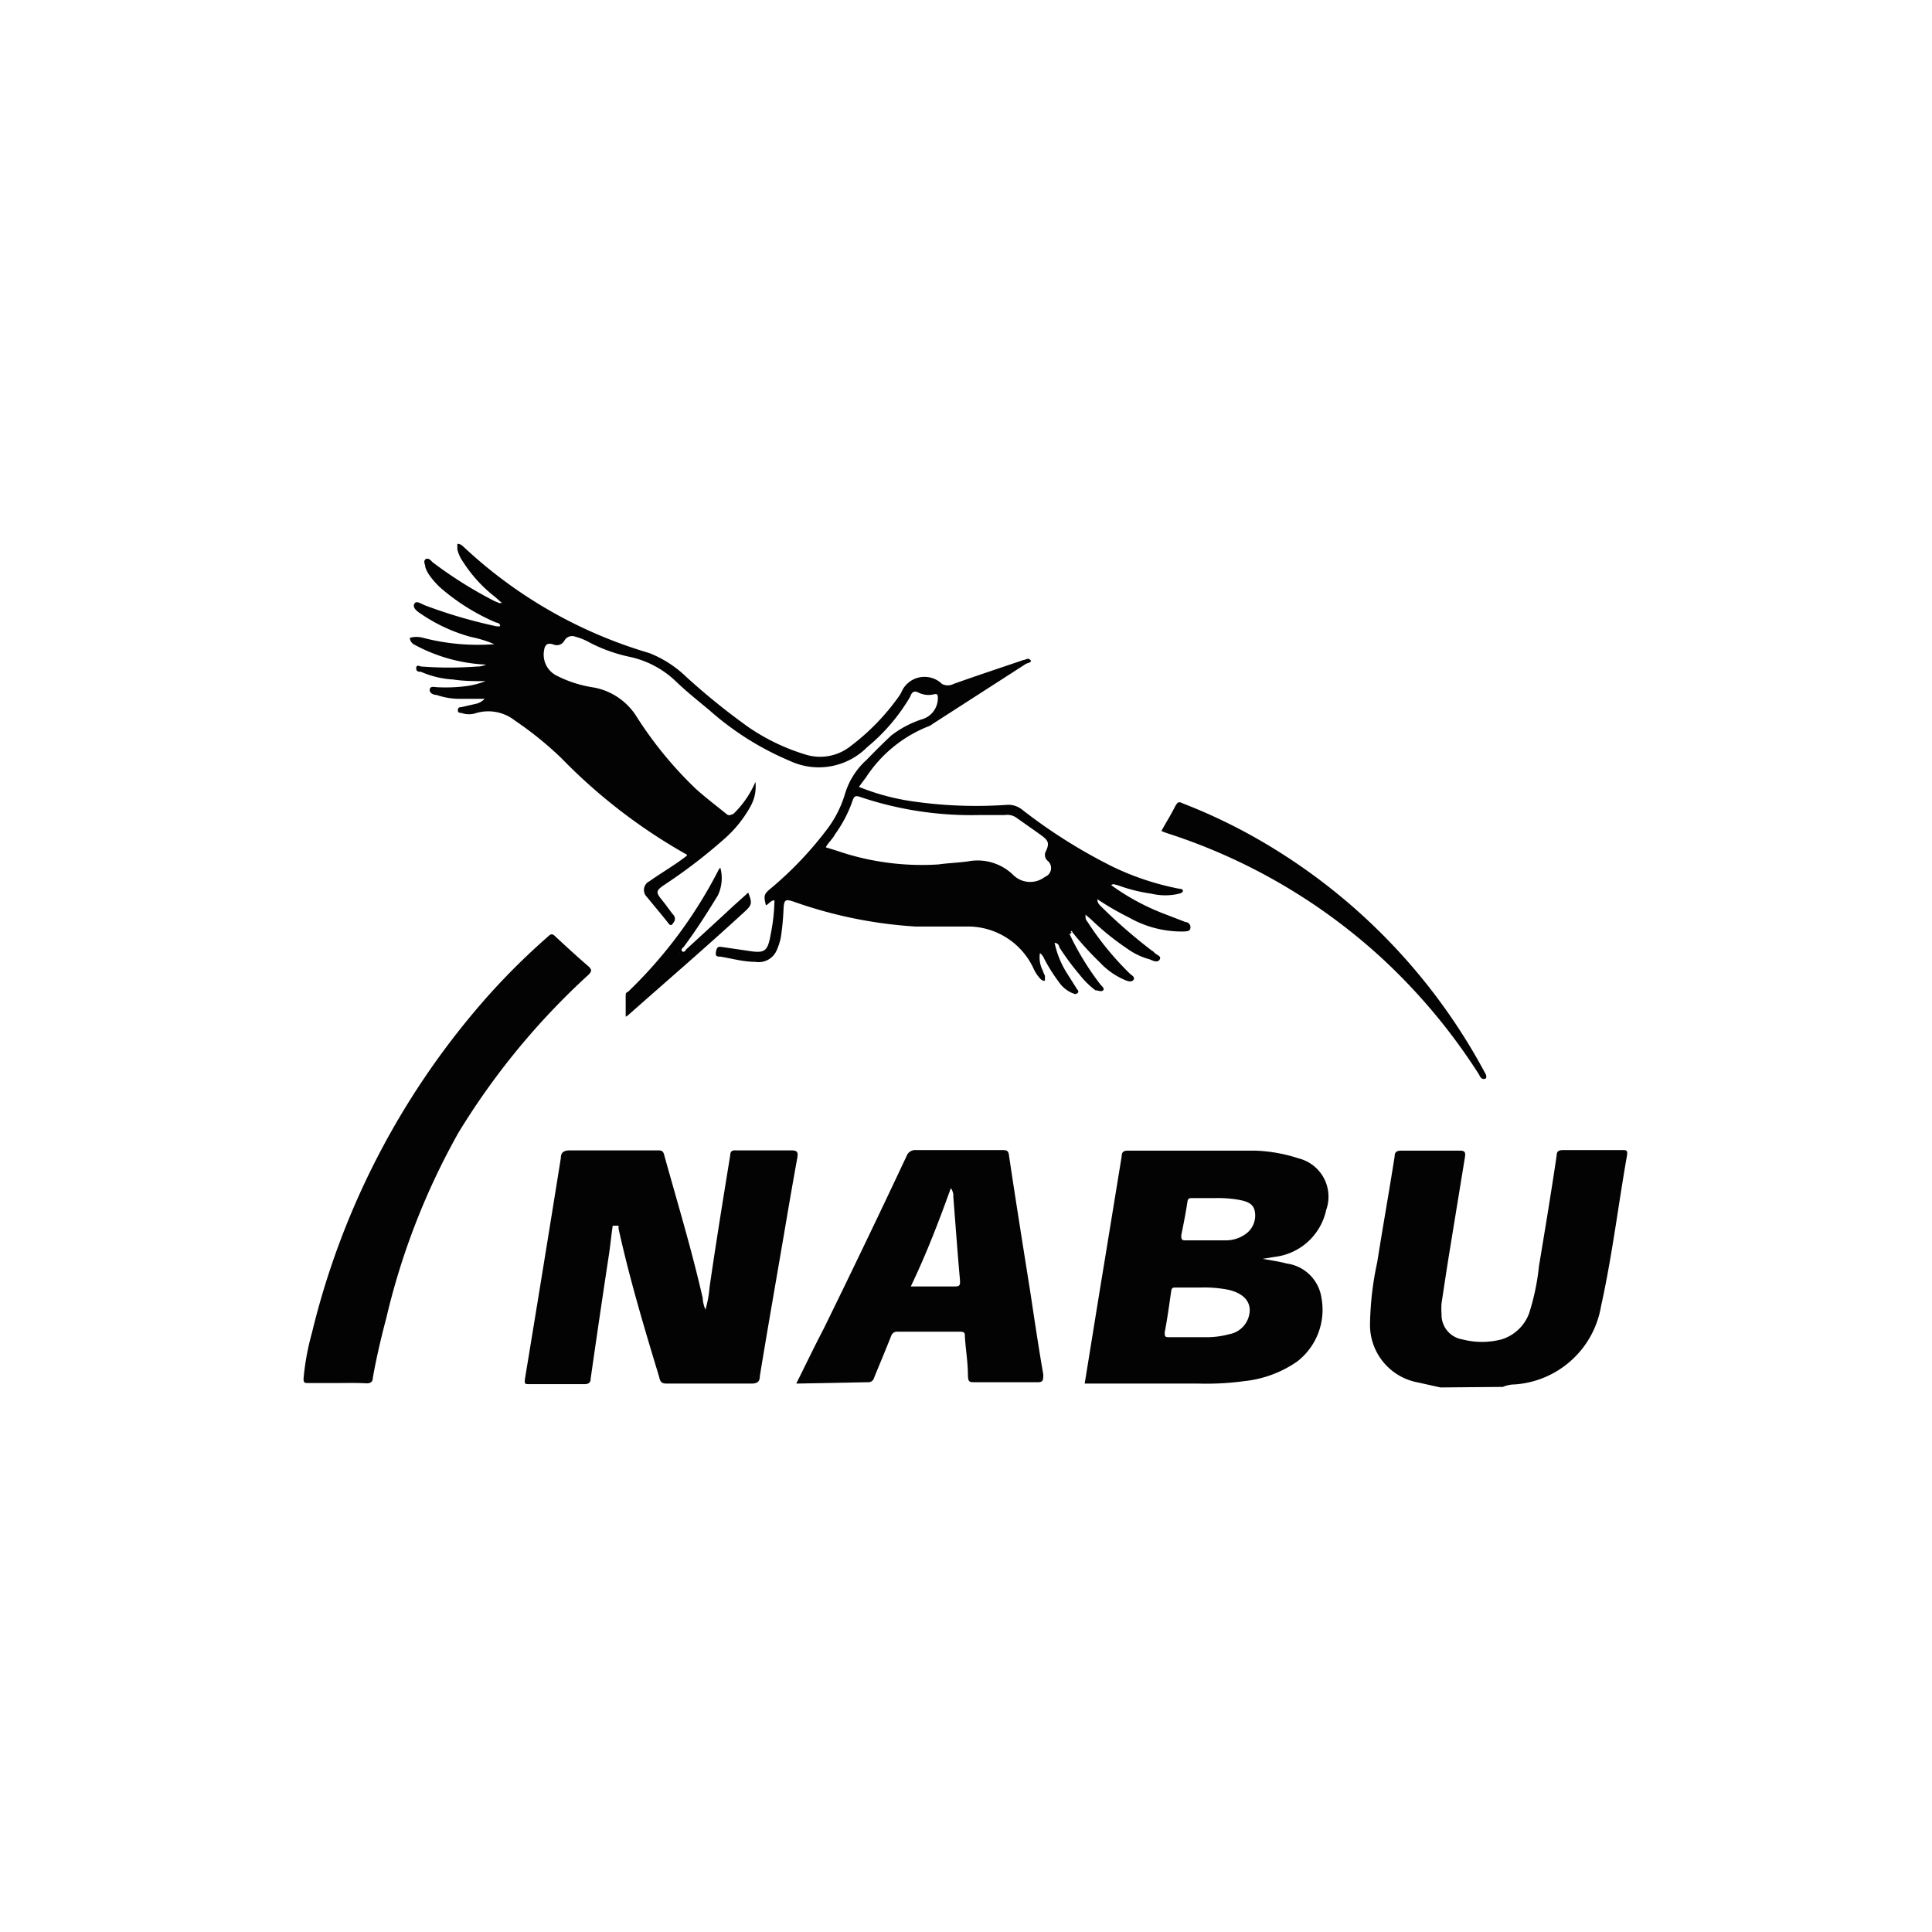 <svg xmlns="http://www.w3.org/2000/svg" viewBox="0 0 70 70"><defs><style>.cls-1{fill:#030303;}</style></defs><title>logo</title><g id="Nabu"><path class="cls-1" d="M52.19,50.27l-.81-.18a2.12,2.12,0,0,1-1.74-2.19,11.29,11.29,0,0,1,.26-2.17c.2-1.27.43-2.55.63-3.83,0-.15.07-.21.23-.21.72,0,1.43,0,2.14,0,.18,0,.2.07.18.22l-.54,3.31c-.11.67-.21,1.34-.31,2a2.67,2.67,0,0,0,0,.4.9.9,0,0,0,.76.91,2.81,2.81,0,0,0,1.41,0,1.55,1.55,0,0,0,1-.94,8.35,8.35,0,0,0,.36-1.72c.22-1.32.44-2.65.64-4,0-.15.07-.2.22-.2q1.08,0,2.16,0c.14,0,.2,0,.17.19-.32,1.82-.54,3.66-.94,5.46a3.41,3.41,0,0,1-3.12,2.84,1.15,1.15,0,0,0-.44.09Z"/><path class="cls-1" d="M38.76,33.86a9.87,9.87,0,0,0,1.11,1.81c.05.06.16.14.1.21s-.19,0-.28,0a3,3,0,0,1-.57-.56,9.47,9.47,0,0,1-.74-1c0-.06-.05-.15-.17-.16a3.35,3.35,0,0,0,.46,1.12l.36.57s.09.08,0,.14-.11,0-.16,0a1.15,1.15,0,0,1-.52-.43,6.14,6.14,0,0,1-.51-.81.54.54,0,0,0-.16-.22,1,1,0,0,0,.1.63,1.08,1.08,0,0,0,.08.19c0,.07,0,.13,0,.17s-.12,0-.16-.05a1.36,1.36,0,0,1-.24-.35A2.62,2.62,0,0,0,35,33.57c-.61,0-1.22,0-1.83,0a16.17,16.17,0,0,1-4.41-.9c-.3-.1-.35-.08-.37.25a9.32,9.32,0,0,1-.1,1.05,2.25,2.25,0,0,1-.14.44.71.71,0,0,1-.78.44c-.43,0-.85-.12-1.27-.19-.1,0-.19,0-.16-.17s.07-.2.21-.18l.89.13c.68.11.77.06.89-.62a6.68,6.68,0,0,0,.13-1.2c-.14,0-.2.14-.31.18-.09-.36-.07-.41.2-.63A13,13,0,0,0,30,30a4,4,0,0,0,.62-1.25,2.7,2.7,0,0,1,.79-1.23c.29-.3.58-.59.88-.87a3.69,3.69,0,0,1,1.18-.61.8.8,0,0,0,.51-.72c0-.14,0-.2-.16-.16a.82.82,0,0,1-.55-.07c-.16-.08-.24,0-.29.15a6.86,6.86,0,0,1-1.56,1.83,2.47,2.47,0,0,1-2.8.5,10.59,10.59,0,0,1-2.92-1.84c-.42-.35-.85-.69-1.24-1.07a3.47,3.47,0,0,0-1.64-.86,5.66,5.66,0,0,1-1.55-.57,2.14,2.14,0,0,0-.42-.16.32.32,0,0,0-.4.14.31.31,0,0,1-.4.14c-.21-.07-.31,0-.34.23a.85.85,0,0,0,.46.9,4.34,4.34,0,0,0,1.35.43,2.33,2.33,0,0,1,1.51,1,14.1,14.1,0,0,0,2.19,2.68c.36.32.74.61,1.11.91.11.08.16,0,.23,0a3.51,3.51,0,0,0,.81-1.17,1.46,1.46,0,0,1-.18.89,4.36,4.36,0,0,1-.93,1.16,19.19,19.19,0,0,1-2.22,1.7c-.27.19-.28.25-.07.51s.28.38.43.56a.21.21,0,0,1,0,.28c-.06.1-.11.13-.2,0-.25-.32-.51-.62-.76-.93a.35.35,0,0,1,.09-.57c.45-.32.93-.59,1.36-.93,0,0,0-.05-.05-.06a20.06,20.06,0,0,1-4.51-3.48,12.65,12.65,0,0,0-1.67-1.35,1.56,1.56,0,0,0-1.39-.28.83.83,0,0,1-.56,0c-.05,0-.13,0-.12-.11s.08-.09.13-.1l.48-.11a.64.64,0,0,0,.36-.19h-.91a2.58,2.58,0,0,1-.83-.14c-.1,0-.27-.06-.25-.2s.18-.08.29-.08a5.79,5.79,0,0,0,1.1-.05,3,3,0,0,0,.63-.17c-.39,0-.78,0-1.17-.06a3.4,3.4,0,0,1-1.17-.28c-.07,0-.18,0-.17-.14s.13-.05.2-.05a13.49,13.49,0,0,0,2,0,.78.78,0,0,0,.33-.07A6,6,0,0,1,15,23.35a.29.29,0,0,1-.15-.24.88.88,0,0,1,.48,0,7.9,7.9,0,0,0,2.58.23,4.23,4.23,0,0,0-.84-.26,6,6,0,0,1-1.82-.84c-.14-.09-.31-.22-.24-.36s.25,0,.38.05a17.88,17.88,0,0,0,2.59.76.66.66,0,0,0,.14,0c0-.12-.1-.12-.16-.14a7.62,7.62,0,0,1-1.89-1.16,2.75,2.75,0,0,1-.54-.59,1.15,1.15,0,0,1-.12-.25c0-.09-.08-.21,0-.28s.18,0,.25.09a15.06,15.06,0,0,0,2.26,1.42l.17.07s0,0,.1,0c-.13-.11-.23-.21-.35-.3a5,5,0,0,1-1.06-1.19,1.28,1.28,0,0,1-.21-.46c0-.06,0-.14,0-.18s.13,0,.19.06l.12.11a16.71,16.71,0,0,0,6.64,3.77,4.06,4.06,0,0,1,1.35.87,24.59,24.59,0,0,0,2.24,1.81,7.48,7.48,0,0,0,2.08,1,1.77,1.77,0,0,0,1.62-.3,8.18,8.18,0,0,0,1.78-1.84l.06-.1a.91.91,0,0,1,1.48-.32.45.45,0,0,0,.42,0c.84-.3,1.69-.58,2.54-.87.08,0,.15-.09.24,0s-.11.11-.17.15l-3.37,2.17a.51.51,0,0,1-.16.09,4.82,4.82,0,0,0-2.25,1.84l-.26.35a8.35,8.35,0,0,0,2.06.54,16,16,0,0,0,3.32.11.8.8,0,0,1,.54.18,19.36,19.36,0,0,0,3.29,2.07,9.86,9.86,0,0,0,2.39.79s.14,0,.14.07-.08.09-.14.11a2.15,2.15,0,0,1-1,0,5.84,5.84,0,0,1-1.23-.31c-.07,0-.14-.07-.23,0a8.37,8.37,0,0,0,2,1.07l.7.27c.1,0,.19.1.17.22s-.13.11-.23.12a3.87,3.87,0,0,1-2-.51,10.17,10.17,0,0,1-1.14-.66c0,.13.05.17.1.23a19.32,19.32,0,0,0,1.87,1.63.31.31,0,0,1,.09.07c.07.09.27.12.2.25s-.23.06-.36,0a2.48,2.48,0,0,1-.82-.39,9.49,9.49,0,0,1-1.31-1.06l-.2-.17c0,.12,0,.18.06.24a10.78,10.78,0,0,0,1.54,1.89c.06.06.21.13.14.23s-.22.05-.33,0a2.67,2.67,0,0,1-.89-.63,11.33,11.33,0,0,1-1-1.1s0-.08-.07,0S38.73,33.84,38.76,33.86ZM29.92,30.7l.39.12a9.46,9.46,0,0,0,3.69.5c.35-.05.71-.06,1.07-.11a1.85,1.85,0,0,1,1.65.5.87.87,0,0,0,1.14.06.34.34,0,0,0,.1-.58.28.28,0,0,1-.06-.36c.12-.26.09-.37-.14-.54s-.62-.44-.93-.66a.57.57,0,0,0-.42-.1c-.3,0-.61,0-.91,0a12.6,12.6,0,0,1-4.35-.66c-.17-.06-.21,0-.26.14a4.65,4.65,0,0,1-.63,1.21C30.16,30.41,30,30.54,29.92,30.7Zm9.72,1.87-.06,0,.05,0,0,0Zm-.4.6-.06,0,0,0,.06,0Z"/><path class="cls-1" d="M22.2,44.41c-.05.33-.08.66-.13,1-.23,1.52-.45,3-.67,4.55,0,.13-.07.19-.22.19h-2c-.16,0-.18,0-.16-.19q.66-4,1.3-8c0-.21.11-.28.34-.28,1.05,0,2.11,0,3.16,0,.12,0,.2,0,.24.15.48,1.73,1,3.44,1.4,5.2a1.21,1.21,0,0,0,.1.42,4.06,4.06,0,0,0,.15-.82c.23-1.59.49-3.19.75-4.79,0-.14.09-.17.21-.16.66,0,1.32,0,2,0,.22,0,.25.07.22.26-.17.93-.33,1.87-.49,2.81-.29,1.7-.59,3.4-.87,5.11,0,.2-.09.27-.31.27-1,0-2,0-3,0-.2,0-.29,0-.34-.25-.54-1.78-1.07-3.55-1.47-5.37a1,1,0,0,0,0-.1Z"/><path class="cls-1" d="M39.3,50.13c.24-1.47.47-2.92.71-4.37l.63-3.86c0-.15.06-.21.22-.21,1.54,0,3.08,0,4.62,0a5.64,5.64,0,0,1,1.57.28,1.43,1.43,0,0,1,1,1.87,2.17,2.17,0,0,1-1.87,1.7l-.43.07c.34.06.61.1.87.17a1.47,1.47,0,0,1,1.26,1.25A2.37,2.37,0,0,1,47,49.33a4.11,4.11,0,0,1-1.91.71,10.21,10.21,0,0,1-1.66.09H39.3Zm4.18-3.48h-.87c-.12,0-.16,0-.18.16-.07.49-.14,1-.23,1.46,0,.15,0,.18.17.18h1.36a3.16,3.16,0,0,0,.81-.11.9.9,0,0,0,.74-.87c0-.37-.29-.63-.78-.74A4.53,4.53,0,0,0,43.48,46.65ZM44,43.41h-.8c-.11,0-.16,0-.18.15-.06.4-.14.8-.22,1.19,0,.13,0,.19.14.19.5,0,1,0,1.48,0a1.22,1.22,0,0,0,.74-.25.82.82,0,0,0,.3-.82c-.06-.29-.33-.35-.58-.4A4.46,4.46,0,0,0,44,43.41Z"/><path class="cls-1" d="M28.85,50.13c.34-.68.65-1.33,1-2q1.53-3.12,3-6.25a.33.33,0,0,1,.34-.21q1.56,0,3.12,0c.15,0,.23,0,.25.21.25,1.68.52,3.36.78,5,.15,1,.3,2,.46,2.92,0,.2,0,.29-.23.28-.75,0-1.5,0-2.25,0-.19,0-.24,0-.25-.24,0-.47-.08-.94-.11-1.4,0-.14,0-.19-.19-.19H32.52a.22.22,0,0,0-.23.15c-.2.51-.41,1-.62,1.52a.21.21,0,0,1-.22.16ZM33,46.61c.54,0,1.05,0,1.55,0,.2,0,.25,0,.23-.25-.09-1-.16-2-.24-3a.45.45,0,0,0-.09-.31C34,44.3,33.56,45.44,33,46.61Z"/><path class="cls-1" d="M12.23,50.11H11.17c-.13,0-.18,0-.17-.18a9.16,9.16,0,0,1,.3-1.63,28.44,28.44,0,0,1,5.8-11.54,24.75,24.75,0,0,1,2.77-2.84c.09-.09.15-.09.24,0,.4.37.8.74,1.22,1.1.12.12.11.17,0,.29a26.27,26.27,0,0,0-4.72,5.73A25.65,25.65,0,0,0,14,47.74c-.19.72-.36,1.44-.49,2.17,0,.15-.08.22-.25.21C12.9,50.1,12.56,50.11,12.23,50.11Z"/><path class="cls-1" d="M42.08,30.11c.16-.3.33-.56.47-.84s.18-.21.36-.14a20.09,20.09,0,0,1,3.28,1.64,21.38,21.38,0,0,1,7.65,8.17.2.2,0,0,1,0,.13c-.16.08-.21-.06-.26-.15a21.4,21.4,0,0,0-3.51-4.2,21,21,0,0,0-7.81-4.54Z"/><path class="cls-1" d="M26.1,31.44a1.45,1.45,0,0,1-.09,1c-.39.64-.79,1.27-1.24,1.87,0,0-.12.09-.06.15s.12,0,.15-.06l1.47-1.35c.25-.24.52-.47.78-.71.15.38.14.45-.15.71-1.38,1.27-2.8,2.49-4.2,3.73l-.09.06v-.76c0-.08,0-.11.09-.15a16.64,16.64,0,0,0,3.29-4.44Zm-1.45,3.13,0,0-.06,0s0,0,0,0S24.63,34.58,24.65,34.57Z"/><path class="cls-1" d="M39.64,32.57l0,0,0,0-.05,0Z"/><path class="cls-1" d="M39.24,33.17l0,0-.06,0,0,0Z"/><path class="cls-1" d="M38.76,33.86s-.06-.06,0-.09,0,0,.07,0Z"/><path class="cls-1" d="M24.65,34.57s0,0,0,0-.05,0,0,0l.06,0Z"/></g></svg>